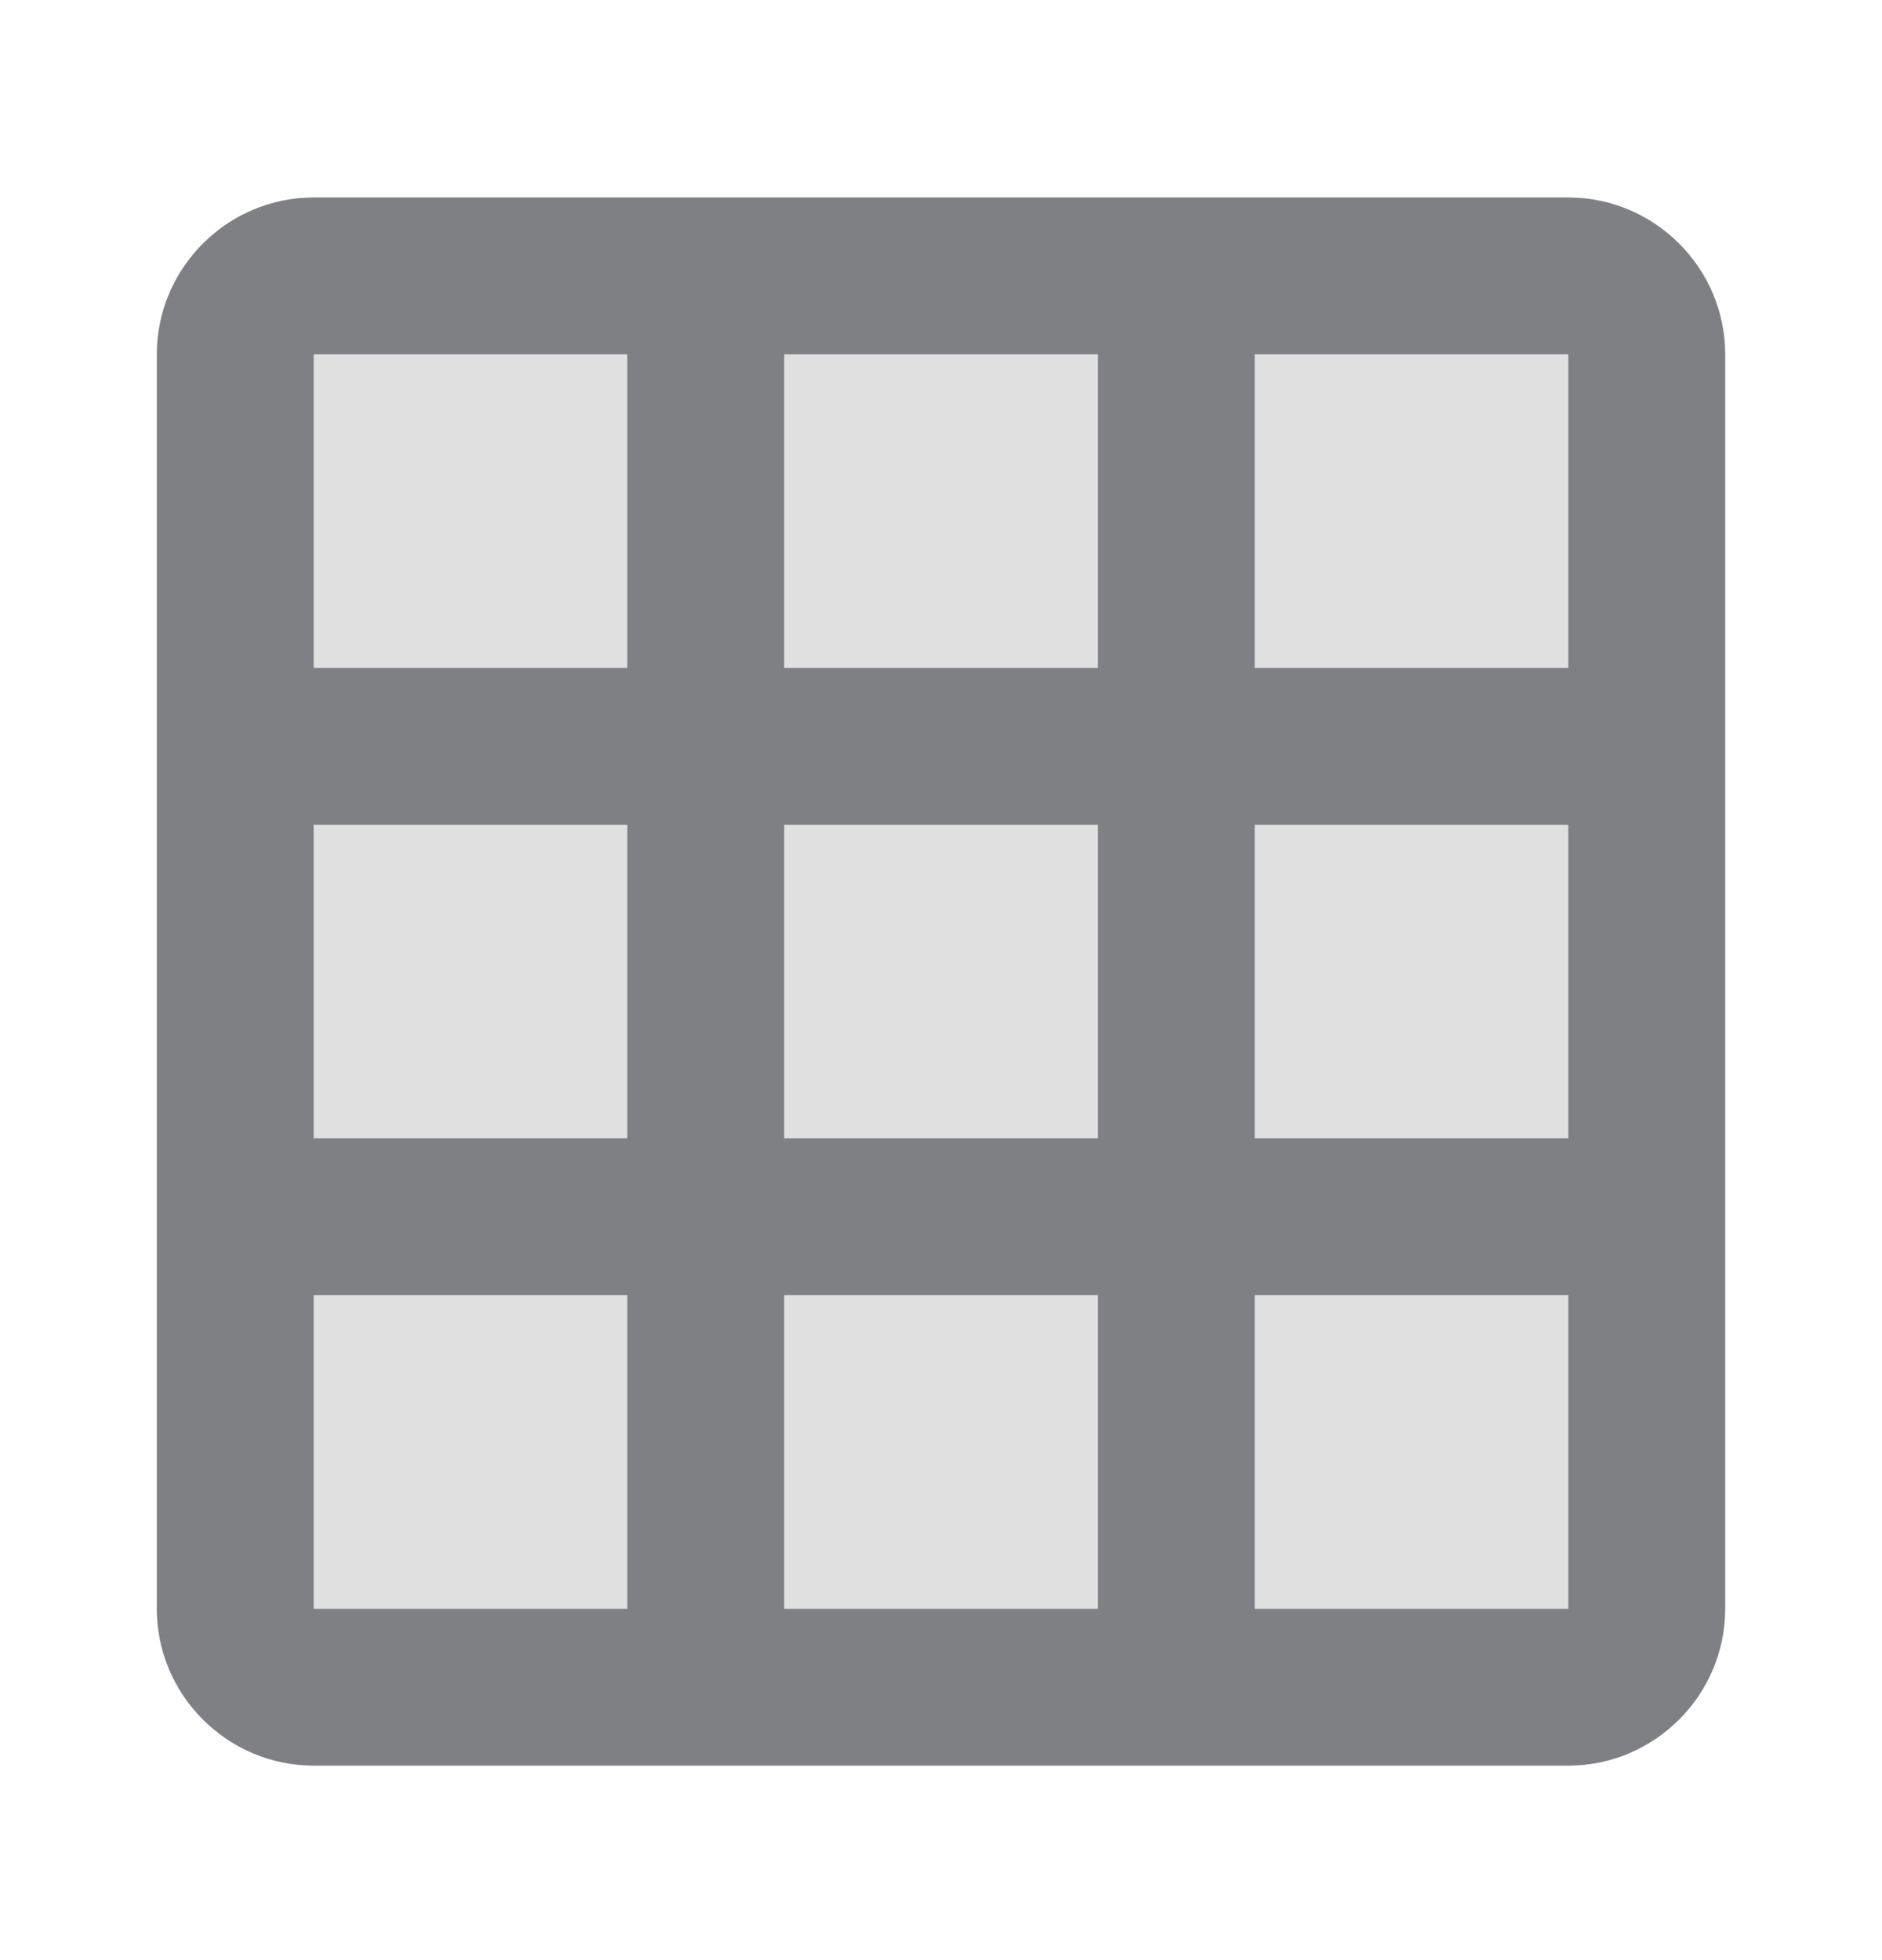 <svg width="24" height="25" viewBox="0 0 24 25" fill="none" xmlns="http://www.w3.org/2000/svg">
<g clip-path="url(#clip0)">
<path opacity="0.24" d="M4 2.519H20C21.1 2.519 22 3.419 22 4.519V20.519C22 21.619 21.1 22.519 20 22.519H4C2.9 22.519 2 21.619 2 20.519V4.519C2 3.419 2.9 2.519 4 2.519Z" fill="#7E8084"/>
<path d="M10 4.519V8.519H14V4.519H10ZM16 4.519V8.519H20V4.519H16ZM16 10.519V14.519H20V10.519H16ZM16 16.519V20.519H20V16.519H16ZM14 20.519V16.519H10V20.519H14ZM8 20.519V16.519H4V20.519H8ZM8 14.519V10.519H4V14.519H8ZM8 8.519V4.519H4V8.519H8ZM10 14.519H14V10.519H10V14.519ZM4 2.519H20C21.1 2.519 22 3.419 22 4.519V20.519C22 21.619 21.1 22.519 20 22.519H4C2.9 22.519 2 21.619 2 20.519V4.519C2 3.419 2.9 2.519 4 2.519Z" fill="#7E8084"/>
</g>
<defs>
<clipPath id="clip0">
<rect width="20" height="20" fill="white" transform="translate(2 2.519)"/>
</clipPath>
</defs>
</svg>
